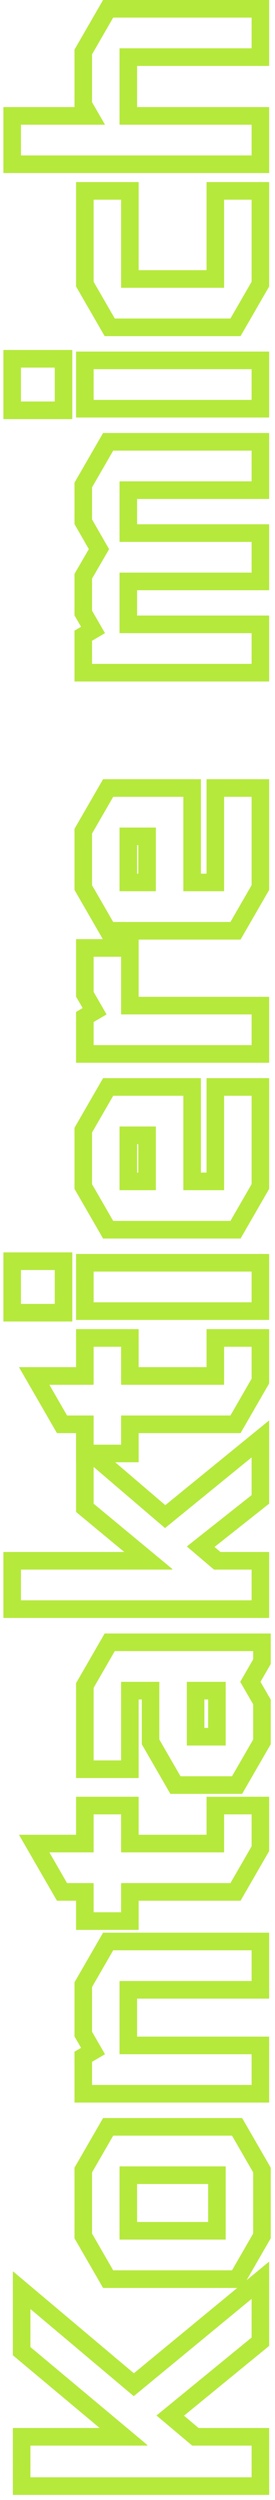 <svg width="47" height="426" viewBox="0 0 47 426" fill="none" xmlns="http://www.w3.org/2000/svg">
<path fill-rule="evenodd" clip-rule="evenodd" d="M46 18.249V29.487L0.58 29.487L0.58 18.249H12.747L12.73 18.219L12.73 8.457L17.616 -0.003L46 -0.003V11.235L23.428 11.235V18.249L46 18.249ZM20.428 8.235L43 8.235V2.997L19.348 2.997L15.73 9.261L15.73 17.415L17.944 21.249H3.58L3.58 26.487L43 26.487V21.249H20.428V8.235Z" fill="#B5E93B"/>
<path fill-rule="evenodd" clip-rule="evenodd" d="M20.698 49.04V34.028H16V48.014L19.618 54.278H39.382L43 48.014V34.028H38.302V49.04H20.698ZM35.302 46.04V31.028L46 31.028V48.818L41.114 57.278H17.886L13 48.818L13 31.028H23.698V46.04H35.302Z" fill="#B5E93B"/>
<path fill-rule="evenodd" clip-rule="evenodd" d="M13 59.909H46V71.147H13V59.909ZM12.358 71.417H0.58L0.58 59.639H12.358V71.417ZM16 62.909V68.147H43V62.909H16ZM9.358 68.417V62.639H3.58L3.58 68.417H9.358Z" fill="#B5E93B"/>
<path fill-rule="evenodd" clip-rule="evenodd" d="M19.348 76.787L15.73 83.051V88.505L18.646 93.581L15.73 98.603V104.057L17.944 107.891L17.942 107.892L15.73 109.187V113.129H43V107.891H20.428V97.577H43V92.339H20.428V82.025H43V76.787H19.348ZM23.428 85.025H46V73.787H17.616L12.73 82.247V89.306L15.182 93.573L12.73 97.795L12.73 104.861L13.855 106.809L12.73 107.467V116.129H46V104.891H23.428V100.577H46V89.339H23.428V85.025Z" fill="#B5E93B"/>
<path fill-rule="evenodd" clip-rule="evenodd" d="M43 150.846V135.78H38.302V151.872H31.336V135.78H19.348L15.73 142.044V150.846L19.348 157.11H39.382L43 150.846ZM34.336 148.872V132.78H17.616L12.73 141.24L12.73 151.65L17.616 160.11H41.114L46 151.65V132.78H35.302V148.872H34.336ZM20.428 151.872V141.018H26.638V151.872H20.428ZM23.638 148.872V144.018H23.428V148.872H23.638Z" fill="#B5E93B"/>
<path fill-rule="evenodd" clip-rule="evenodd" d="M20.698 163.032H16V169.026L18.214 172.86L16 174.156V178.098H43V172.86H20.698V163.032ZM23.698 169.86V160.032H13L13 169.83L14.125 171.778L13 172.436V181.098H46V169.86H23.698Z" fill="#B5E93B"/>
<path fill-rule="evenodd" clip-rule="evenodd" d="M43 201.787V186.721H38.302V202.813H31.336V186.721H19.348L15.73 192.985V201.787L19.348 208.051H39.382L43 201.787ZM34.336 199.813V183.721H17.616L12.73 192.181L12.73 202.591L17.616 211.051H41.114L46 202.591V183.721H35.302V199.813H34.336ZM20.428 202.813V191.959H26.638V202.813H20.428ZM23.638 199.813V194.959H23.428V199.813H23.638Z" fill="#B5E93B"/>
<path fill-rule="evenodd" clip-rule="evenodd" d="M13 213.682H46V224.92H13V213.682ZM12.358 225.19H0.58L0.58 213.412H12.358V225.19ZM16 216.682V221.92H43V216.682H16ZM9.358 222.19V216.412H3.58L3.58 222.19H9.358Z" fill="#B5E93B"/>
<path fill-rule="evenodd" clip-rule="evenodd" d="M23.698 249.176H13V244.208H9.732L3.244 232.97H13V226.49H23.698V232.97H35.302V226.49H46V235.748L41.114 244.208H23.698V249.176ZM38.302 235.97H20.698V229.49H16V235.97H8.44L11.464 241.208H16V246.176H20.698V241.208H39.382L43 234.944V229.49H38.302V235.97Z" fill="#B5E93B"/>
<path fill-rule="evenodd" clip-rule="evenodd" d="M0.58 264.465H21.244L13 257.645V243.462L16 246.024V246.176H16.177L28.25 256.486L46 242.04V256.228L36.663 263.606L37.675 264.465H46V275.703H0.58L0.58 264.465ZM36.574 267.465L31.93 263.523L43 254.775V248.349L28.204 260.391L16 249.969V256.233L29.446 267.357V267.465H3.58L3.58 272.703H43V267.465H36.574Z" fill="#B5E93B"/>
<path fill-rule="evenodd" clip-rule="evenodd" d="M31.93 297.444V286.59H38.572V297.444H31.93ZM35.572 294.444V289.59H34.93V294.444H35.572ZM41.056 286.59L43.27 290.424V296.418L39.652 302.682H30.85L27.232 296.418V286.59H20.698V299.982H16V287.616L19.618 281.352H43.27V282.756L41.056 286.59ZM23.698 289.59V302.982H13L13 286.812L17.886 278.352H46.27V283.56L44.52 286.59L46.27 289.62V297.222L41.384 305.682H29.118L24.232 297.222V289.59H23.698Z" fill="#B5E93B"/>
<path fill-rule="evenodd" clip-rule="evenodd" d="M23.698 328.858H13V323.89H9.732L3.244 312.652H13V306.172H23.698V312.652H35.302V306.172H46V315.43L41.114 323.89H23.698V328.858ZM38.302 315.652H20.698V309.172H16V315.652H8.44L11.464 320.89H16V325.858H20.698V320.89H39.382L43 314.626V309.172H38.302V315.652Z" fill="#B5E93B"/>
<path fill-rule="evenodd" clip-rule="evenodd" d="M19.348 332.335L15.73 338.599L15.73 346.213L17.944 350.047L15.73 351.343V355.285H43V350.047H20.428V337.573H43V332.335H19.348ZM23.428 340.573H46V329.335H17.616L12.73 337.795L12.73 347.017L13.855 348.965L12.73 349.623V358.285H46V347.047H23.428V340.573Z" fill="#B5E93B"/>
<path fill-rule="evenodd" clip-rule="evenodd" d="M39.652 363.923H19.348L15.73 370.187L15.73 380.609L19.348 386.873H39.652L43.27 380.609V370.187L39.652 363.923ZM20.428 381.635V369.161H38.572V381.635H20.428ZM35.572 378.635V372.161H23.428V378.635H35.572ZM41.384 360.923L46.27 369.383V381.413L41.384 389.873H17.616L12.73 381.413L12.73 369.383L17.616 360.923H41.384Z" fill="#B5E93B"/>
<path fill-rule="evenodd" clip-rule="evenodd" d="M46 425.14H2.2L2.2 413.74H17.037L2.2 401.349L2.2 387.023L22.879 404.414L46 385.383V399.749L31.447 411.643L33.941 413.74H46V425.14ZM32.848 416.74L26.746 411.61L43 398.326V391.738L22.858 408.316L5.2 393.466V399.946L25.18 416.632V416.74H5.2V422.14H43V416.74H32.848Z" fill="#B5E93B"/>
</svg>
